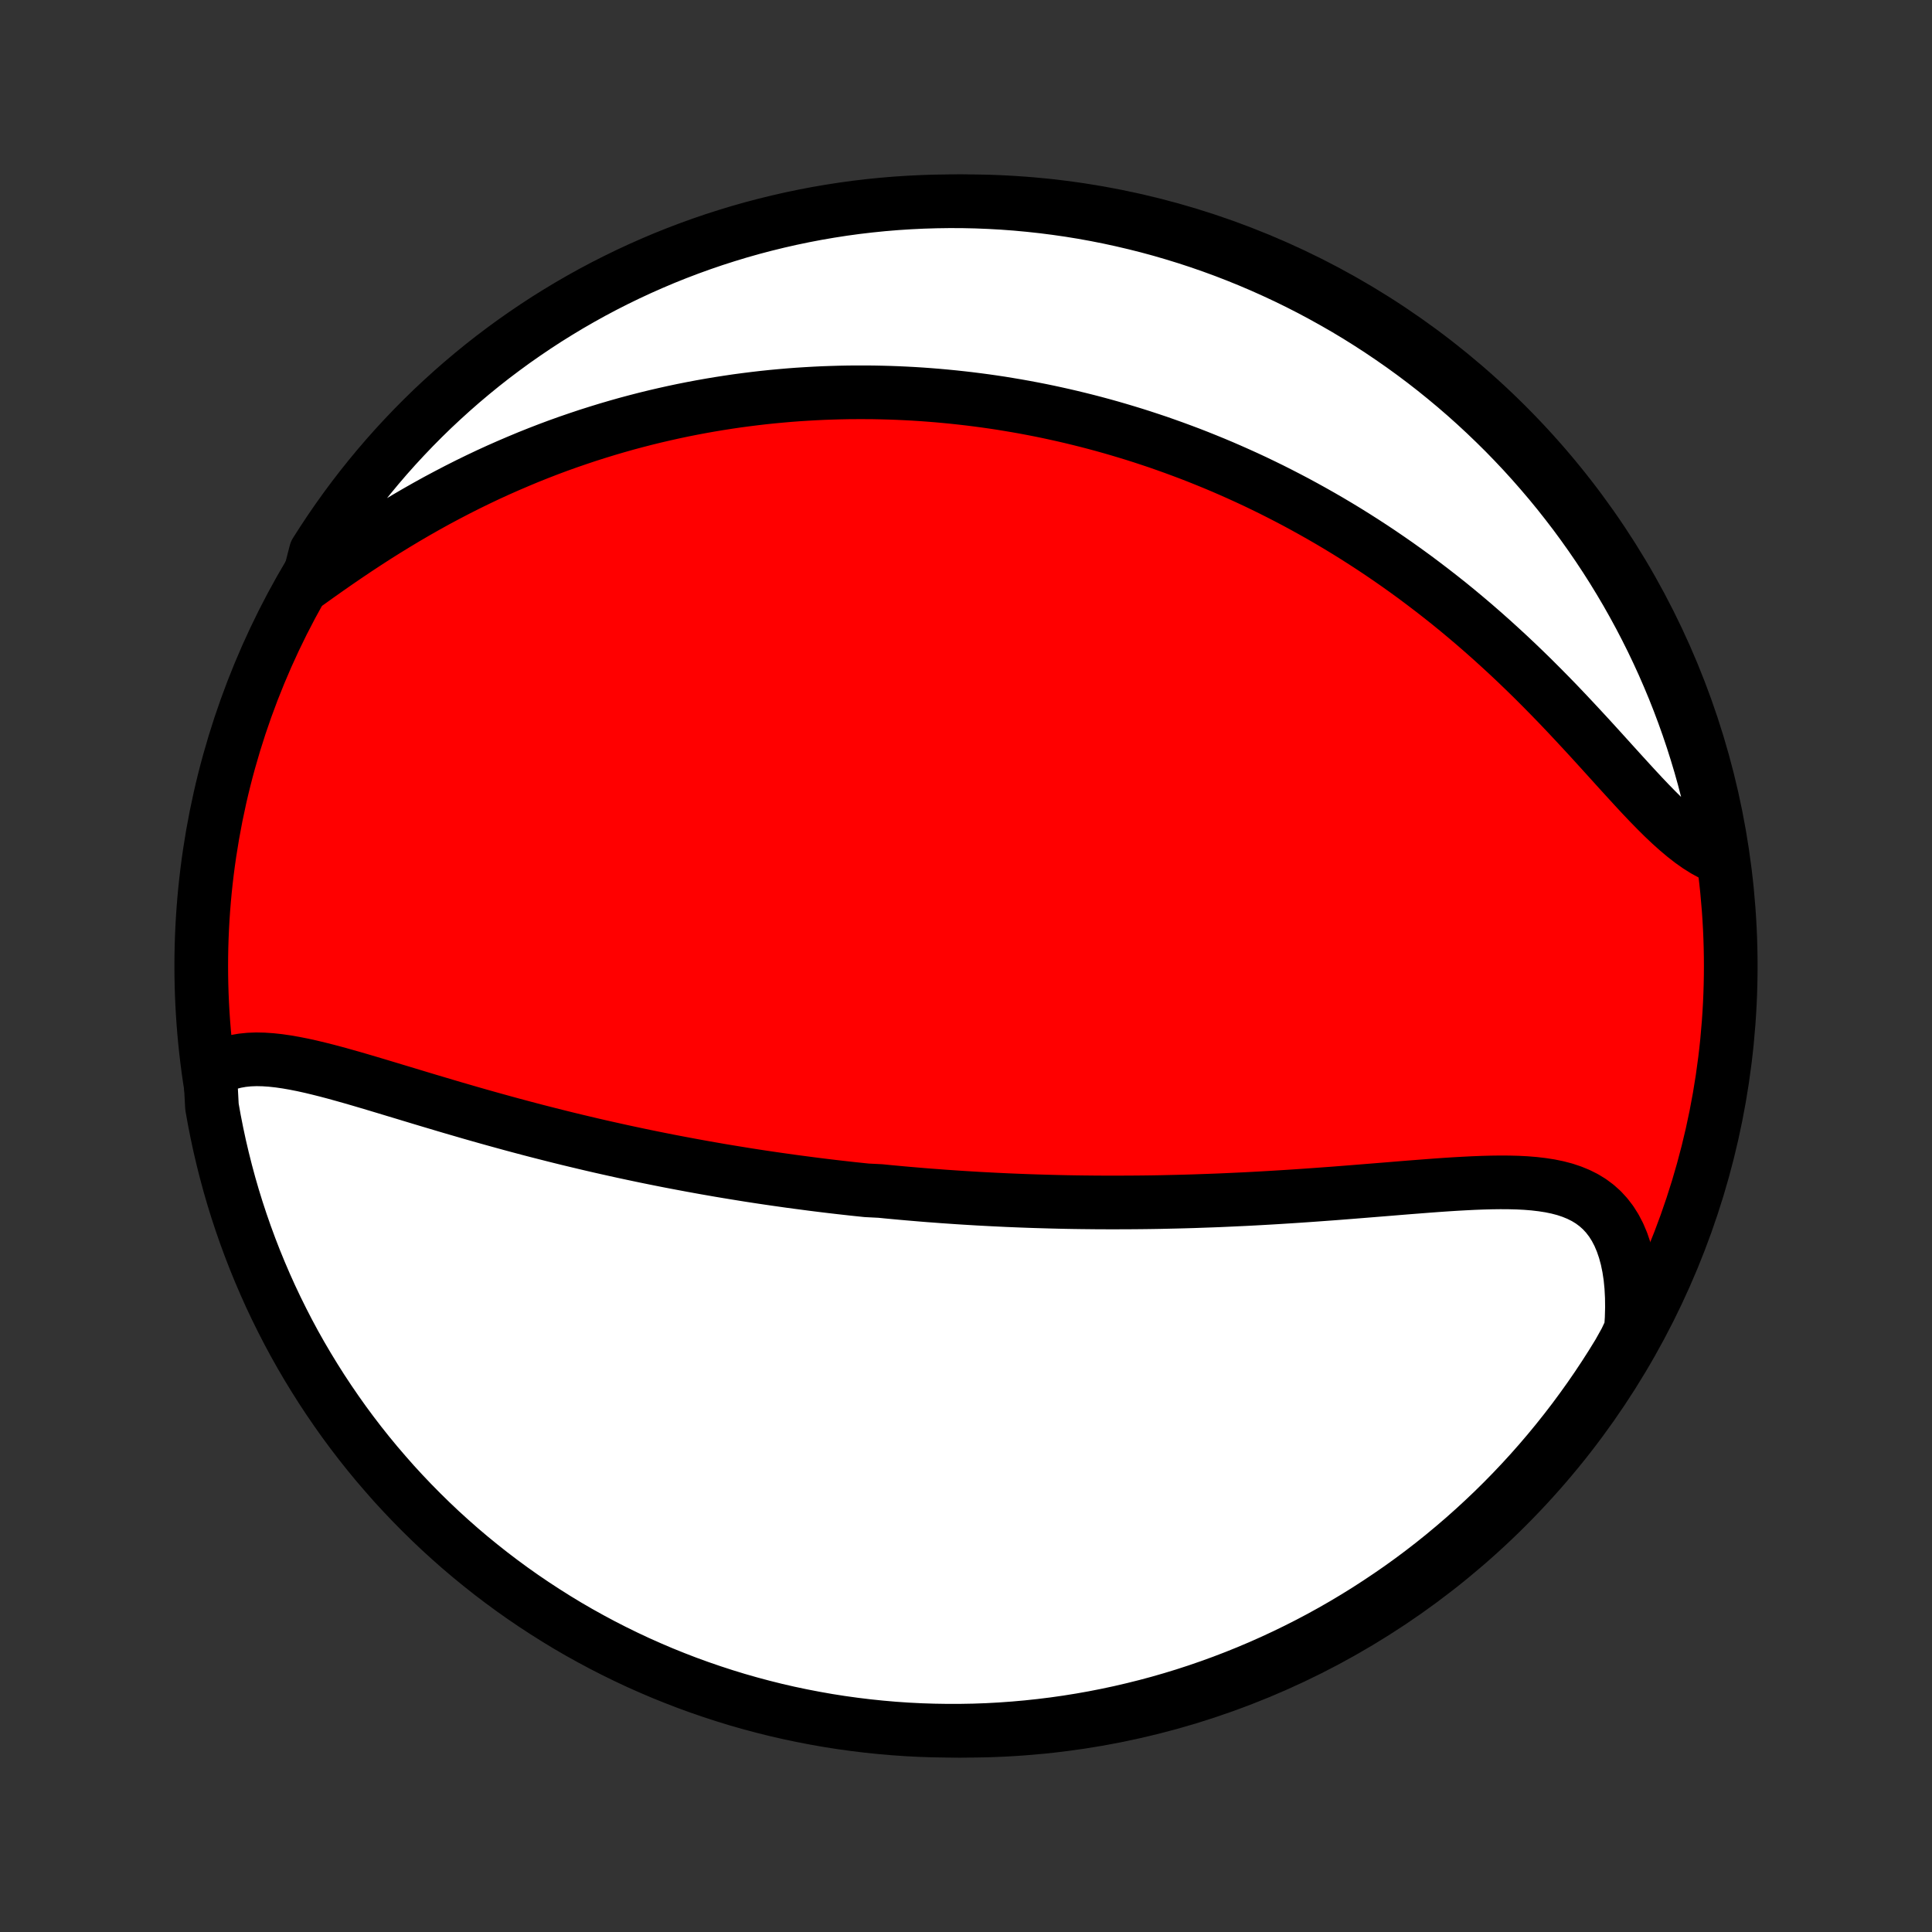 <?xml version="1.0" encoding="utf-8" standalone="no"?>
<!DOCTYPE svg PUBLIC "-//W3C//DTD SVG 1.1//EN"
  "http://www.w3.org/Graphics/SVG/1.1/DTD/svg11.dtd">
<!-- Created with matplotlib (http://matplotlib.org/) -->
<svg height="72pt" version="1.1" viewBox="0 0 72 72" width="72pt" xmlns="http://www.w3.org/2000/svg" xmlns:xlink="http://www.w3.org/1999/xlink">
 <rect x="0" y="0" width="72" height="72" fill="#333333" stroke="none"/>
 <defs>
  <style type="text/css">
*{stroke-linecap:butt;stroke-linejoin:round;}
  </style>
 </defs>
 <g id="figure_1">
  <g id="patch_1">
   <path d="
M0 72
L72 72
L72 0
L0 0
z
" style="fill:none;"/>
  </g>
  <g id="axes_1">
   <g id="PatchCollection_1">
    <defs>
     <path d="
M36 -7.5
C43.558 -7.5 50.808 -10.503 56.153 -15.848
C61.497 -21.192 64.5 -28.442 64.5 -36
C64.5 -43.558 61.497 -50.808 56.153 -56.153
C50.808 -61.497 43.558 -64.5 36 -64.5
C28.442 -64.5 21.192 -61.497 15.848 -56.153
C10.503 -50.808 7.5 -43.558 7.5 -36
C7.5 -28.442 10.503 -21.192 15.848 -15.848
C21.192 -10.503 28.442 -7.5 36 -7.5
z
" id="C0_0_a811fe30f3"/>
     <path d="
M7.831 -32.048
L8.052 -32.181
L8.282 -32.29
L8.522 -32.376
L8.769 -32.441
L9.024 -32.486
L9.286 -32.513
L9.555 -32.523
L9.829 -32.517
L10.109 -32.498
L10.394 -32.467
L10.684 -32.425
L10.977 -32.374
L11.275 -32.315
L11.575 -32.249
L11.879 -32.176
L12.185 -32.099
L12.494 -32.017
L12.804 -31.931
L13.116 -31.843
L13.43 -31.752
L13.745 -31.659
L14.06 -31.565
L14.376 -31.47
L14.693 -31.374
L15.009 -31.279
L15.326 -31.183
L15.643 -31.087
L15.959 -30.992
L16.275 -30.898
L16.59 -30.804
L16.905 -30.711
L17.219 -30.62
L17.531 -30.529
L17.843 -30.44
L18.154 -30.352
L18.463 -30.266
L18.771 -30.181
L19.078 -30.097
L19.384 -30.015
L19.688 -29.934
L19.991 -29.855
L20.292 -29.778
L20.591 -29.702
L20.89 -29.627
L21.186 -29.554
L21.481 -29.483
L21.775 -29.413
L22.067 -29.344
L22.357 -29.277
L22.646 -29.212
L22.933 -29.148
L23.219 -29.085
L23.503 -29.024
L23.786 -28.964
L24.068 -28.905
L24.348 -28.848
L24.627 -28.792
L24.904 -28.737
L25.18 -28.684
L25.455 -28.632
L25.728 -28.581
L26.001 -28.531
L26.272 -28.482
L26.542 -28.435
L26.811 -28.388
L27.079 -28.343
L27.346 -28.299
L27.612 -28.256
L27.877 -28.213
L28.142 -28.172
L28.405 -28.132
L28.668 -28.093
L28.93 -28.055
L29.192 -28.018
L29.453 -27.981
L29.713 -27.946
L29.973 -27.912
L30.232 -27.878
L30.491 -27.845
L30.75 -27.813
L31.009 -27.782
L31.267 -27.752
L31.525 -27.723
L31.783 -27.694
L32.041 -27.667
L32.299 -27.64
L32.815 -27.614
L33.073 -27.588
L33.332 -27.564
L33.59 -27.54
L33.849 -27.517
L34.109 -27.495
L34.369 -27.473
L34.629 -27.452
L34.89 -27.433
L35.152 -27.413
L35.414 -27.395
L35.677 -27.377
L35.941 -27.36
L36.205 -27.344
L36.471 -27.328
L36.737 -27.314
L37.004 -27.3
L37.273 -27.287
L37.542 -27.274
L37.813 -27.263
L38.085 -27.252
L38.358 -27.242
L38.633 -27.233
L38.908 -27.225
L39.186 -27.217
L39.465 -27.21
L39.745 -27.204
L40.027 -27.199
L40.31 -27.195
L40.596 -27.192
L40.883 -27.189
L41.171 -27.188
L41.462 -27.187
L41.754 -27.188
L42.049 -27.189
L42.345 -27.191
L42.643 -27.194
L42.944 -27.198
L43.246 -27.203
L43.55 -27.21
L43.857 -27.217
L44.166 -27.225
L44.476 -27.234
L44.789 -27.245
L45.104 -27.256
L45.422 -27.268
L45.741 -27.282
L46.062 -27.297
L46.386 -27.312
L46.712 -27.329
L47.04 -27.347
L47.37 -27.366
L47.701 -27.386
L48.035 -27.407
L48.371 -27.429
L48.708 -27.452
L49.047 -27.476
L49.388 -27.501
L49.731 -27.526
L50.074 -27.553
L50.419 -27.58
L50.765 -27.608
L51.112 -27.636
L51.459 -27.664
L51.807 -27.692
L52.156 -27.721
L52.504 -27.749
L52.852 -27.776
L53.199 -27.803
L53.546 -27.829
L53.891 -27.853
L54.235 -27.875
L54.576 -27.894
L54.915 -27.911
L55.252 -27.924
L55.584 -27.933
L55.913 -27.937
L56.236 -27.935
L56.555 -27.927
L56.868 -27.911
L57.174 -27.886
L57.472 -27.851
L57.763 -27.806
L58.044 -27.748
L58.316 -27.677
L58.577 -27.59
L58.826 -27.488
L59.064 -27.369
L59.288 -27.232
L59.499 -27.075
L59.696 -26.899
L59.877 -26.702
L60.044 -26.485
L60.194 -26.247
L60.329 -25.988
L60.447 -25.709
L60.549 -25.411
L60.635 -25.094
L60.704 -24.76
L60.757 -24.41
L60.793 -24.044
L60.813 -23.665
L60.818 -23.273
L60.807 -22.869
L60.78 -22.456
L60.581 -22.035
L60.325 -21.576
L60.062 -21.149
L59.792 -20.727
L59.515 -20.31
L59.23 -19.897
L58.938 -19.489
L58.64 -19.086
L58.334 -18.688
L58.022 -18.296
L57.703 -17.909
L57.377 -17.527
L57.045 -17.151
L56.706 -16.781
L56.361 -16.416
L56.01 -16.058
L55.653 -15.706
L55.289 -15.36
L54.92 -15.02
L54.545 -14.686
L54.165 -14.36
L53.779 -14.039
L53.388 -13.725
L52.991 -13.418
L52.589 -13.118
L52.182 -12.825
L51.77 -12.54
L51.353 -12.261
L50.932 -11.989
L50.506 -11.725
L50.076 -11.468
L49.641 -11.218
L49.202 -10.976
L48.759 -10.742
L48.313 -10.516
L47.862 -10.297
L47.408 -10.086
L46.951 -9.883
L46.49 -9.688
L46.026 -9.501
L45.559 -9.322
L45.088 -9.151
L44.616 -8.988
L44.14 -8.833
L43.662 -8.687
L43.182 -8.549
L42.7 -8.42
L42.215 -8.299
L41.729 -8.186
L41.241 -8.082
L40.751 -7.986
L40.26 -7.899
L39.767 -7.82
L39.274 -7.75
L38.779 -7.689
L38.284 -7.636
L37.788 -7.592
L37.291 -7.556
L36.794 -7.529
L36.296 -7.511
L35.799 -7.502
L35.302 -7.501
L34.804 -7.509
L34.308 -7.525
L33.812 -7.55
L33.316 -7.584
L32.821 -7.627
L32.327 -7.678
L31.835 -7.738
L31.343 -7.806
L30.853 -7.883
L30.365 -7.969
L29.878 -8.063
L29.393 -8.165
L28.91 -8.276
L28.43 -8.396
L27.951 -8.524
L27.475 -8.66
L27.002 -8.805
L26.532 -8.958
L26.064 -9.119
L25.599 -9.288
L25.138 -9.466
L24.679 -9.651
L24.225 -9.845
L23.773 -10.046
L23.326 -10.256
L22.883 -10.473
L22.443 -10.698
L22.008 -10.931
L21.576 -11.171
L21.149 -11.419
L20.727 -11.675
L20.31 -11.938
L19.897 -12.208
L19.489 -12.485
L19.086 -12.77
L18.688 -13.062
L18.296 -13.36
L17.909 -13.666
L17.527 -13.978
L17.151 -14.297
L16.781 -14.623
L16.416 -14.955
L16.058 -15.294
L15.706 -15.639
L15.36 -15.99
L15.02 -16.347
L14.686 -16.71
L14.36 -17.08
L14.039 -17.454
L13.725 -17.835
L13.418 -18.221
L13.118 -18.613
L12.825 -19.009
L12.54 -19.411
L12.261 -19.818
L11.989 -20.23
L11.725 -20.647
L11.468 -21.068
L11.218 -21.494
L10.976 -21.924
L10.742 -22.359
L10.516 -22.798
L10.297 -23.241
L10.086 -23.687
L9.883 -24.138
L9.688 -24.592
L9.501 -25.049
L9.322 -25.51
L9.151 -25.974
L8.988 -26.442
L8.833 -26.912
L8.687 -27.384
L8.549 -27.86
L8.42 -28.338
L8.299 -28.818
L8.186 -29.3
L8.082 -29.785
L7.986 -30.271
L7.899 -30.759
z
" id="C0_1_778e6866be"/>
     <path d="
M11.472 -50.272
L11.825 -50.525
L12.183 -50.778
L12.544 -51.03
L12.909 -51.28
L13.276 -51.527
L13.647 -51.771
L14.019 -52.011
L14.394 -52.247
L14.771 -52.478
L15.148 -52.704
L15.527 -52.925
L15.906 -53.14
L16.286 -53.35
L16.667 -53.553
L17.047 -53.751
L17.427 -53.943
L17.806 -54.128
L18.185 -54.308
L18.563 -54.481
L18.941 -54.648
L19.317 -54.809
L19.691 -54.965
L20.064 -55.114
L20.436 -55.258
L20.806 -55.396
L21.175 -55.528
L21.542 -55.654
L21.907 -55.776
L22.27 -55.891
L22.631 -56.002
L22.989 -56.107
L23.346 -56.208
L23.701 -56.303
L24.054 -56.394
L24.405 -56.48
L24.753 -56.561
L25.099 -56.638
L25.444 -56.711
L25.786 -56.779
L26.126 -56.843
L26.464 -56.903
L26.8 -56.959
L27.134 -57.011
L27.466 -57.06
L27.796 -57.104
L28.124 -57.145
L28.45 -57.183
L28.775 -57.217
L29.097 -57.247
L29.418 -57.275
L29.737 -57.299
L30.054 -57.319
L30.37 -57.337
L30.684 -57.352
L30.997 -57.363
L31.308 -57.372
L31.618 -57.378
L31.926 -57.38
L32.233 -57.38
L32.539 -57.378
L32.843 -57.372
L33.147 -57.364
L33.449 -57.353
L33.75 -57.339
L34.05 -57.323
L34.349 -57.304
L34.648 -57.282
L34.945 -57.258
L35.242 -57.231
L35.538 -57.202
L35.833 -57.17
L36.128 -57.136
L36.422 -57.099
L36.716 -57.06
L37.01 -57.018
L37.302 -56.974
L37.595 -56.926
L37.887 -56.877
L38.179 -56.825
L38.471 -56.77
L38.763 -56.713
L39.055 -56.653
L39.346 -56.59
L39.638 -56.525
L39.93 -56.457
L40.222 -56.386
L40.514 -56.313
L40.806 -56.237
L41.099 -56.158
L41.392 -56.076
L41.685 -55.991
L41.979 -55.903
L42.273 -55.813
L42.568 -55.719
L42.863 -55.622
L43.159 -55.523
L43.455 -55.419
L43.752 -55.313
L44.05 -55.203
L44.348 -55.091
L44.648 -54.974
L44.947 -54.854
L45.248 -54.731
L45.55 -54.604
L45.852 -54.473
L46.156 -54.338
L46.46 -54.2
L46.765 -54.058
L47.071 -53.911
L47.378 -53.761
L47.685 -53.606
L47.994 -53.447
L48.304 -53.284
L48.614 -53.116
L48.925 -52.944
L49.238 -52.767
L49.551 -52.586
L49.864 -52.4
L50.179 -52.209
L50.494 -52.013
L50.81 -51.812
L51.127 -51.606
L51.444 -51.395
L51.762 -51.178
L52.08 -50.957
L52.398 -50.73
L52.717 -50.498
L53.035 -50.26
L53.354 -50.017
L53.673 -49.769
L53.992 -49.516
L54.31 -49.257
L54.628 -48.992
L54.945 -48.723
L55.261 -48.448
L55.577 -48.168
L55.891 -47.883
L56.205 -47.594
L56.517 -47.3
L56.827 -47.002
L57.136 -46.7
L57.442 -46.394
L57.747 -46.085
L58.05 -45.773
L58.35 -45.458
L58.647 -45.142
L58.942 -44.825
L59.235 -44.508
L59.524 -44.191
L59.81 -43.876
L60.094 -43.562
L60.374 -43.253
L60.652 -42.948
L60.926 -42.649
L61.197 -42.357
L61.466 -42.074
L61.732 -41.802
L61.995 -41.541
L62.256 -41.294
L62.515 -41.062
L62.772 -40.846
L63.026 -40.648
L63.28 -40.469
L63.532 -40.311
L63.782 -40.175
L64.13 -40.06
L64.046 -40.577
L63.953 -41.067
L63.852 -41.556
L63.742 -42.043
L63.624 -42.528
L63.498 -43.011
L63.363 -43.492
L63.219 -43.971
L63.068 -44.447
L62.908 -44.921
L62.74 -45.392
L62.564 -45.86
L62.38 -46.325
L62.187 -46.787
L61.987 -47.246
L61.779 -47.701
L61.563 -48.153
L61.339 -48.601
L61.108 -49.045
L60.868 -49.486
L60.622 -49.922
L60.367 -50.354
L60.106 -50.781
L59.837 -51.204
L59.56 -51.623
L59.277 -52.036
L58.986 -52.445
L58.689 -52.849
L58.384 -53.247
L58.073 -53.641
L57.755 -54.029
L57.43 -54.411
L57.099 -54.788
L56.762 -55.159
L56.418 -55.524
L56.068 -55.884
L55.711 -56.237
L55.349 -56.584
L54.981 -56.925
L54.607 -57.26
L54.227 -57.588
L53.842 -57.909
L53.452 -58.224
L53.056 -58.532
L52.655 -58.833
L52.249 -59.127
L51.837 -59.414
L51.422 -59.694
L51.001 -59.967
L50.576 -60.233
L50.146 -60.491
L49.712 -60.741
L49.274 -60.984
L48.832 -61.22
L48.386 -61.448
L47.936 -61.668
L47.482 -61.88
L47.025 -62.085
L46.565 -62.281
L46.102 -62.469
L45.635 -62.65
L45.165 -62.822
L44.693 -62.986
L44.218 -63.142
L43.74 -63.289
L43.261 -63.429
L42.778 -63.56
L42.294 -63.682
L41.808 -63.796
L41.32 -63.902
L40.831 -63.999
L40.34 -64.088
L39.848 -64.168
L39.354 -64.239
L38.86 -64.302
L38.364 -64.356
L37.868 -64.402
L37.372 -64.439
L36.875 -64.467
L36.378 -64.487
L35.88 -64.498
L35.383 -64.5
L34.886 -64.493
L34.389 -64.478
L33.892 -64.454
L33.397 -64.422
L32.902 -64.381
L32.408 -64.331
L31.915 -64.273
L31.423 -64.206
L30.933 -64.13
L30.444 -64.046
L29.957 -63.953
L29.472 -63.852
L28.989 -63.742
L28.508 -63.624
L28.029 -63.498
L27.553 -63.363
L27.079 -63.219
L26.608 -63.068
L26.14 -62.908
L25.675 -62.74
L25.213 -62.564
L24.754 -62.38
L24.299 -62.187
L23.847 -61.987
L23.399 -61.779
L22.955 -61.563
L22.514 -61.339
L22.078 -61.108
L21.646 -60.868
L21.219 -60.622
L20.796 -60.367
L20.377 -60.106
L19.964 -59.837
L19.555 -59.56
L19.151 -59.277
L18.753 -58.986
L18.359 -58.689
L17.971 -58.384
L17.589 -58.073
L17.212 -57.755
L16.841 -57.43
L16.476 -57.099
L16.116 -56.762
L15.763 -56.418
L15.416 -56.068
L15.075 -55.711
L14.74 -55.349
L14.412 -54.981
L14.091 -54.607
L13.776 -54.227
L13.468 -53.842
L13.167 -53.452
L12.873 -53.056
L12.586 -52.655
L12.306 -52.249
L12.033 -51.837
L11.767 -51.422
z
" id="C0_2_bfaaf3c571"/>
    </defs>
    <g clip-path="url(#p1bffca34e9)">
     <use style="fill:#ff0000;stroke:#000000;stroke-width:2.0;" x="0.0" xlink:href="#C0_0_a811fe30f3" y="72.0"/>
    </g>
    <g clip-path="url(#p1bffca34e9)">
     <use style="fill:#ffffff;stroke:#000000;stroke-width:2.0;" x="0.0" xlink:href="#C0_1_778e6866be" y="72.0"/>
    </g>
    <g clip-path="url(#p1bffca34e9)">
     <use style="fill:#ffffff;stroke:#000000;stroke-width:2.0;" x="0.0" xlink:href="#C0_2_bfaaf3c571" y="72.0"/>
    </g>
   </g>
  </g>
 </g>
 <defs>
  <clipPath id="p1bffca34e9">
   <rect height="72.0" width="72.0" x="0.0" y="0.0"/>
  </clipPath>
 </defs>
</svg>
